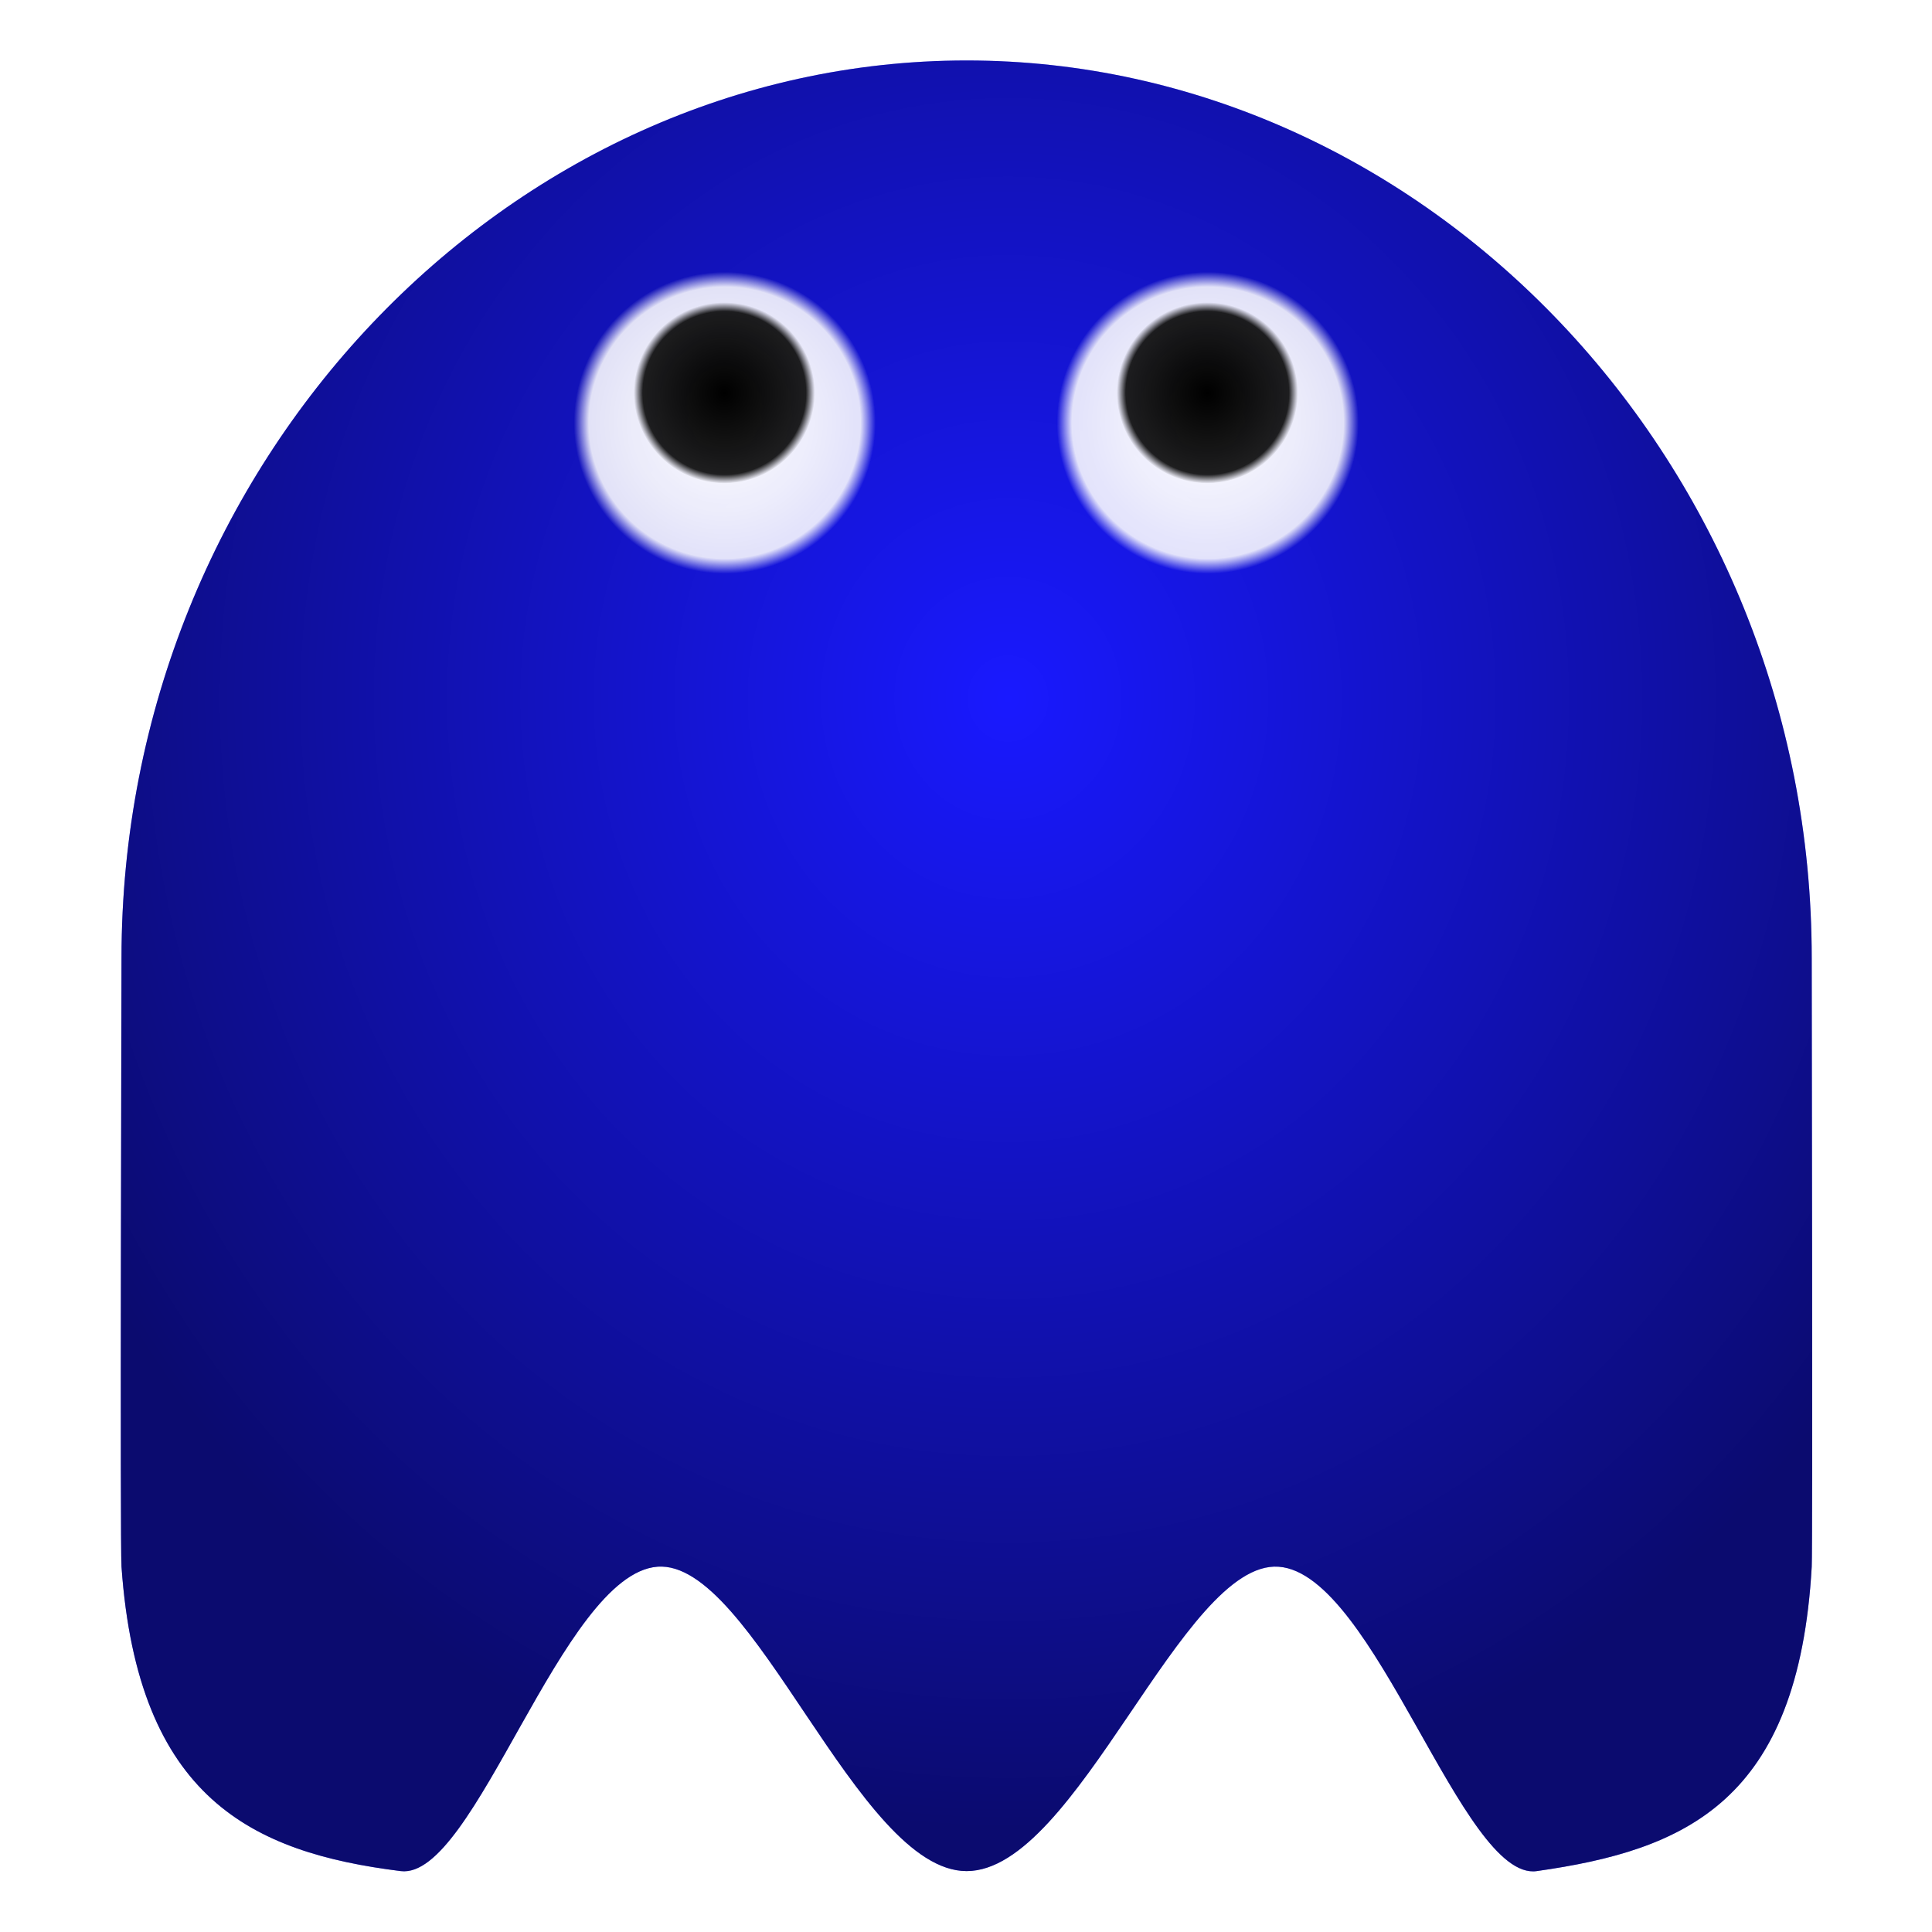 <?xml version="1.0" encoding="UTF-8" standalone="no"?>
<!-- Created with Inkscape (http://www.inkscape.org/) -->
<svg
   xmlns:dc="http://purl.org/dc/elements/1.1/"
   xmlns:cc="http://creativecommons.org/ns#"
   xmlns:rdf="http://www.w3.org/1999/02/22-rdf-syntax-ns#"
   xmlns:svg="http://www.w3.org/2000/svg"
   xmlns="http://www.w3.org/2000/svg"
   xmlns:xlink="http://www.w3.org/1999/xlink"
   xmlns:sodipodi="http://sodipodi.sourceforge.net/DTD/sodipodi-0.dtd"
   xmlns:inkscape="http://www.inkscape.org/namespaces/inkscape"
   width="64px"
   height="64px"
   id="svg2413"
   sodipodi:version="0.32"
   inkscape:version="0.46"
   sodipodi:docname="dessin_blue_up.svg"
   inkscape:output_extension="org.inkscape.output.svg.inkscape">
  <defs
     id="defs2415">
    <linearGradient
       id="linearGradient4827">
      <stop
         style="stop-color:#000000;stop-opacity:1;"
         offset="0"
         id="stop4829" />
      <stop
         id="stop4835"
         offset="0.9"
         style="stop-color:#000000;stop-opacity:0.878" />
      <stop
         style="stop-color:#000000;stop-opacity:0;"
         offset="1"
         id="stop4831" />
    </linearGradient>
    <linearGradient
       id="linearGradient4817">
      <stop
         style="stop-color:#ffffff;stop-opacity:1;"
         offset="0"
         id="stop4819" />
      <stop
         id="stop4825"
         offset="0.9"
         style="stop-color:#ffffff;stop-opacity:0.878;" />
      <stop
         style="stop-color:#ffffff;stop-opacity:0;"
         offset="1"
         id="stop4821" />
    </linearGradient>
    <linearGradient
       id="linearGradient4739">
      <stop
         style="stop-color:#000000;stop-opacity:0;"
         offset="0"
         id="stop4741" />
      <stop
         style="stop-color:#000000;stop-opacity:0.627;"
         offset="1"
         id="stop4743" />
    </linearGradient>
    <radialGradient
       inkscape:collect="always"
       xlink:href="#linearGradient4739"
       id="radialGradient4749"
       cx="31.996"
       cy="32.258"
       fx="31.996"
       fy="32.258"
       r="30.021"
       gradientTransform="matrix(1,0,0,0.991,0,0.29)"
       gradientUnits="userSpaceOnUse" />
    <radialGradient
       inkscape:collect="always"
       xlink:href="#linearGradient4739"
       id="radialGradient4777"
       gradientUnits="userSpaceOnUse"
       gradientTransform="matrix(1,0,0,0.991,0,0.29)"
       cx="31.996"
       cy="32.258"
       fx="31.996"
       fy="32.258"
       r="30.021" />
    <radialGradient
       inkscape:collect="always"
       xlink:href="#linearGradient4739"
       id="radialGradient4779"
       gradientUnits="userSpaceOnUse"
       gradientTransform="matrix(1,0,0,0.991,0,0.29)"
       cx="31.996"
       cy="32.258"
       fx="31.996"
       fy="32.258"
       r="30.021" />
    <radialGradient
       inkscape:collect="always"
       xlink:href="#linearGradient4739"
       id="radialGradient4801"
       gradientUnits="userSpaceOnUse"
       gradientTransform="matrix(1,0,0,0.991,0,0.29)"
       cx="31.996"
       cy="32.258"
       fx="31.996"
       fy="32.258"
       r="30.021" />
    <radialGradient
       inkscape:collect="always"
       xlink:href="#linearGradient4739"
       id="radialGradient4803"
       gradientUnits="userSpaceOnUse"
       gradientTransform="matrix(1,0,0,0.991,0,0.29)"
       cx="31.996"
       cy="32.258"
       fx="31.996"
       fy="32.258"
       r="30.021" />
    <radialGradient
       inkscape:collect="always"
       xlink:href="#linearGradient4817"
       id="radialGradient4823"
       cx="31.113"
       cy="18.617"
       fx="31.113"
       fy="18.617"
       r="2.828"
       gradientTransform="matrix(1,0,0,0.909,0,1.692)"
       gradientUnits="userSpaceOnUse" />
    <radialGradient
       inkscape:collect="always"
       xlink:href="#linearGradient4827"
       id="radialGradient4833"
       cx="33.041"
       cy="22.345"
       fx="33.041"
       fy="22.345"
       r="2.7"
       gradientTransform="matrix(1,0,0,0.667,0,7.448)"
       gradientUnits="userSpaceOnUse" />
    <radialGradient
       inkscape:collect="always"
       xlink:href="#linearGradient4817"
       id="radialGradient4841"
       gradientUnits="userSpaceOnUse"
       gradientTransform="matrix(1,0,0,0.909,0,1.692)"
       cx="31.113"
       cy="18.617"
       fx="31.113"
       fy="18.617"
       r="2.828" />
    <radialGradient
       inkscape:collect="always"
       xlink:href="#linearGradient4827"
       id="radialGradient4843"
       gradientUnits="userSpaceOnUse"
       gradientTransform="matrix(1,0,0,0.667,0,7.448)"
       cx="33.041"
       cy="22.345"
       fx="33.041"
       fy="22.345"
       r="2.7" />
    <filter
       inkscape:collect="always"
       id="filter5005">
      <feGaussianBlur
         inkscape:collect="always"
         stdDeviation="0.299"
         id="feGaussianBlur5007" />
    </filter>
    <filter
       inkscape:collect="always"
       id="filter5009">
      <feGaussianBlur
         inkscape:collect="always"
         stdDeviation="0.299"
         id="feGaussianBlur5011" />
    </filter>
  </defs>
  <sodipodi:namedview
     id="base"
     pagecolor="#ffffff"
     bordercolor="#666666"
     borderopacity="1.0"
     inkscape:pageopacity="0.0"
     inkscape:pageshadow="2"
     inkscape:zoom="3.8890873"
     inkscape:cx="25.701062"
     inkscape:cy="16.7178"
     inkscape:current-layer="g4805"
     showgrid="true"
     inkscape:document-units="px"
     inkscape:grid-bbox="true"
     inkscape:window-width="1680"
     inkscape:window-height="978"
     inkscape:window-x="0"
     inkscape:window-y="25" />
  <g
     id="layer1"
     inkscape:label="Layer 1"
     inkscape:groupmode="layer">
    <g
       id="g4805">
      <g
         style="stroke:none;filter:url(#filter5005)"
         transform="matrix(0.933,0,0,1.008,2.158,-0.528)"
         id="g4698">
        <g
           style="stroke:none"
           id="g4701">
          <path
             sodipodi:nodetypes="csssszssssc"
             id="path2447"
             d="M 54.861,39.091 C 54.861,39.583 54.891,54.635 54.861,55.119 C 54.482,61.302 51.272,62.579 47.038,63.134 C 44.921,63.411 42.435,55.298 39.694,55.119 C 36.953,54.941 33.957,63.134 30.818,63.134 C 27.709,63.134 24.739,54.921 22.019,55.119 C 19.299,55.318 16.829,63.378 14.718,63.134 C 10.497,62.646 7.239,61.22 6.775,55.119 C 6.73,54.521 6.775,39.701 6.775,39.091 C 6.775,26.044 17.771,15.455 30.818,15.455 C 43.865,15.455 54.861,26.044 54.861,39.091 z"
             style="opacity:0.9;fill:#0000ff;fill-opacity:1;fill-rule:evenodd;stroke:none;stroke-width:0.813;stroke-linecap:round;stroke-linejoin:round;stroke-miterlimit:4;stroke-dashoffset:0;stroke-opacity:1"
             transform="matrix(1.248,0,0,1.248,-6.454,-16.777)" />
        </g>
      </g>
      <g
         style="opacity:1;fill:url(#radialGradient4803);fill-opacity:1;fill-rule:nonzero;stroke:none;stroke-opacity:1;filter:url(#filter5009)"
         transform="matrix(0.933,0,0,1.008,2.158,-0.528)"
         id="g4733">
        <g
           style="fill:url(#radialGradient4801);fill-opacity:1;fill-rule:nonzero;stroke:none;stroke-opacity:1"
           id="g4735">
          <path
             sodipodi:nodetypes="csssszssssc"
             id="path4737"
             d="M 54.861,39.091 C 54.861,39.583 54.891,54.635 54.861,55.119 C 54.482,61.302 51.272,62.579 47.038,63.134 C 44.921,63.411 42.435,55.298 39.694,55.119 C 36.953,54.941 33.957,63.134 30.818,63.134 C 27.709,63.134 24.739,54.921 22.019,55.119 C 19.299,55.318 16.829,63.378 14.718,63.134 C 10.497,62.646 7.239,61.22 6.775,55.119 C 6.73,54.521 6.775,39.701 6.775,39.091 C 6.775,26.044 17.771,15.455 30.818,15.455 C 43.865,15.455 54.861,26.044 54.861,39.091 z"
             style="opacity:0.9;fill:url(#radialGradient4777);fill-opacity:1;fill-rule:nonzero;stroke:none;stroke-width:0.813;stroke-linecap:round;stroke-linejoin:round;stroke-miterlimit:4;stroke-dashoffset:0;stroke-opacity:1"
             transform="matrix(1.248,0,0,1.248,-6.454,-16.777)" />
        </g>
      </g>
      <path
         transform="matrix(1.768,0,0,1.945,-31,-22.201)"
         d="M 33.941,18.617 A 2.828,2.571 0 1 1 28.284,18.617 A 2.828,2.571 0 1 1 33.941,18.617 z"
         sodipodi:ry="2.5712974"
         sodipodi:rx="2.8284271"
         sodipodi:cy="18.616602"
         sodipodi:cx="31.112698"
         id="path4704"
         style="opacity:1;fill:url(#radialGradient4823);fill-opacity:1;fill-rule:evenodd;stroke:none;stroke-width:1;stroke-linecap:round;stroke-linejoin:round;stroke-miterlimit:4;stroke-dasharray:none;stroke-dashoffset:0;stroke-opacity:1"
         sodipodi:type="arc" />
      <path
         transform="matrix(1.111,0,0,1.667,-12.714,-24.244)"
         d="M 35.741,22.345 A 2.7,1.8 0 1 1 30.341,22.345 A 2.7,1.8 0 1 1 35.741,22.345 z"
         sodipodi:ry="1.7999082"
         sodipodi:rx="2.6998622"
         sodipodi:cy="22.344982"
         sodipodi:cx="33.041172"
         id="path4708"
         style="opacity:1;fill:url(#radialGradient4833);fill-opacity:1;fill-rule:evenodd;stroke:none;stroke-width:1;stroke-linecap:round;stroke-linejoin:round;stroke-miterlimit:4;stroke-dasharray:none;stroke-dashoffset:0;stroke-opacity:1"
         sodipodi:type="arc" />
      <path
         transform="matrix(1.768,0,0,1.945,-15,-22.201)"
         d="M 33.941,18.617 A 2.828,2.571 0 1 1 28.284,18.617 A 2.828,2.571 0 1 1 33.941,18.617 z"
         sodipodi:ry="2.5712974"
         sodipodi:rx="2.8284271"
         sodipodi:cy="18.616602"
         sodipodi:cx="31.112698"
         id="path4837"
         style="opacity:1;fill:url(#radialGradient4841);fill-opacity:1;fill-rule:evenodd;stroke:none;stroke-width:1;stroke-linecap:round;stroke-linejoin:round;stroke-miterlimit:4;stroke-dasharray:none;stroke-dashoffset:0;stroke-opacity:1"
         sodipodi:type="arc" />
      <path
         transform="matrix(1.111,0,0,1.667,3.286,-24.244)"
         d="M 35.741,22.345 A 2.7,1.8 0 1 1 30.341,22.345 A 2.7,1.8 0 1 1 35.741,22.345 z"
         sodipodi:ry="1.7999082"
         sodipodi:rx="2.6998622"
         sodipodi:cy="22.344982"
         sodipodi:cx="33.041172"
         id="path4839"
         style="opacity:1;fill:url(#radialGradient4843);fill-opacity:1;fill-rule:evenodd;stroke:none;stroke-width:1;stroke-linecap:round;stroke-linejoin:round;stroke-miterlimit:4;stroke-dasharray:none;stroke-dashoffset:0;stroke-opacity:1"
         sodipodi:type="arc" />
    </g>
  </g>
</svg>
